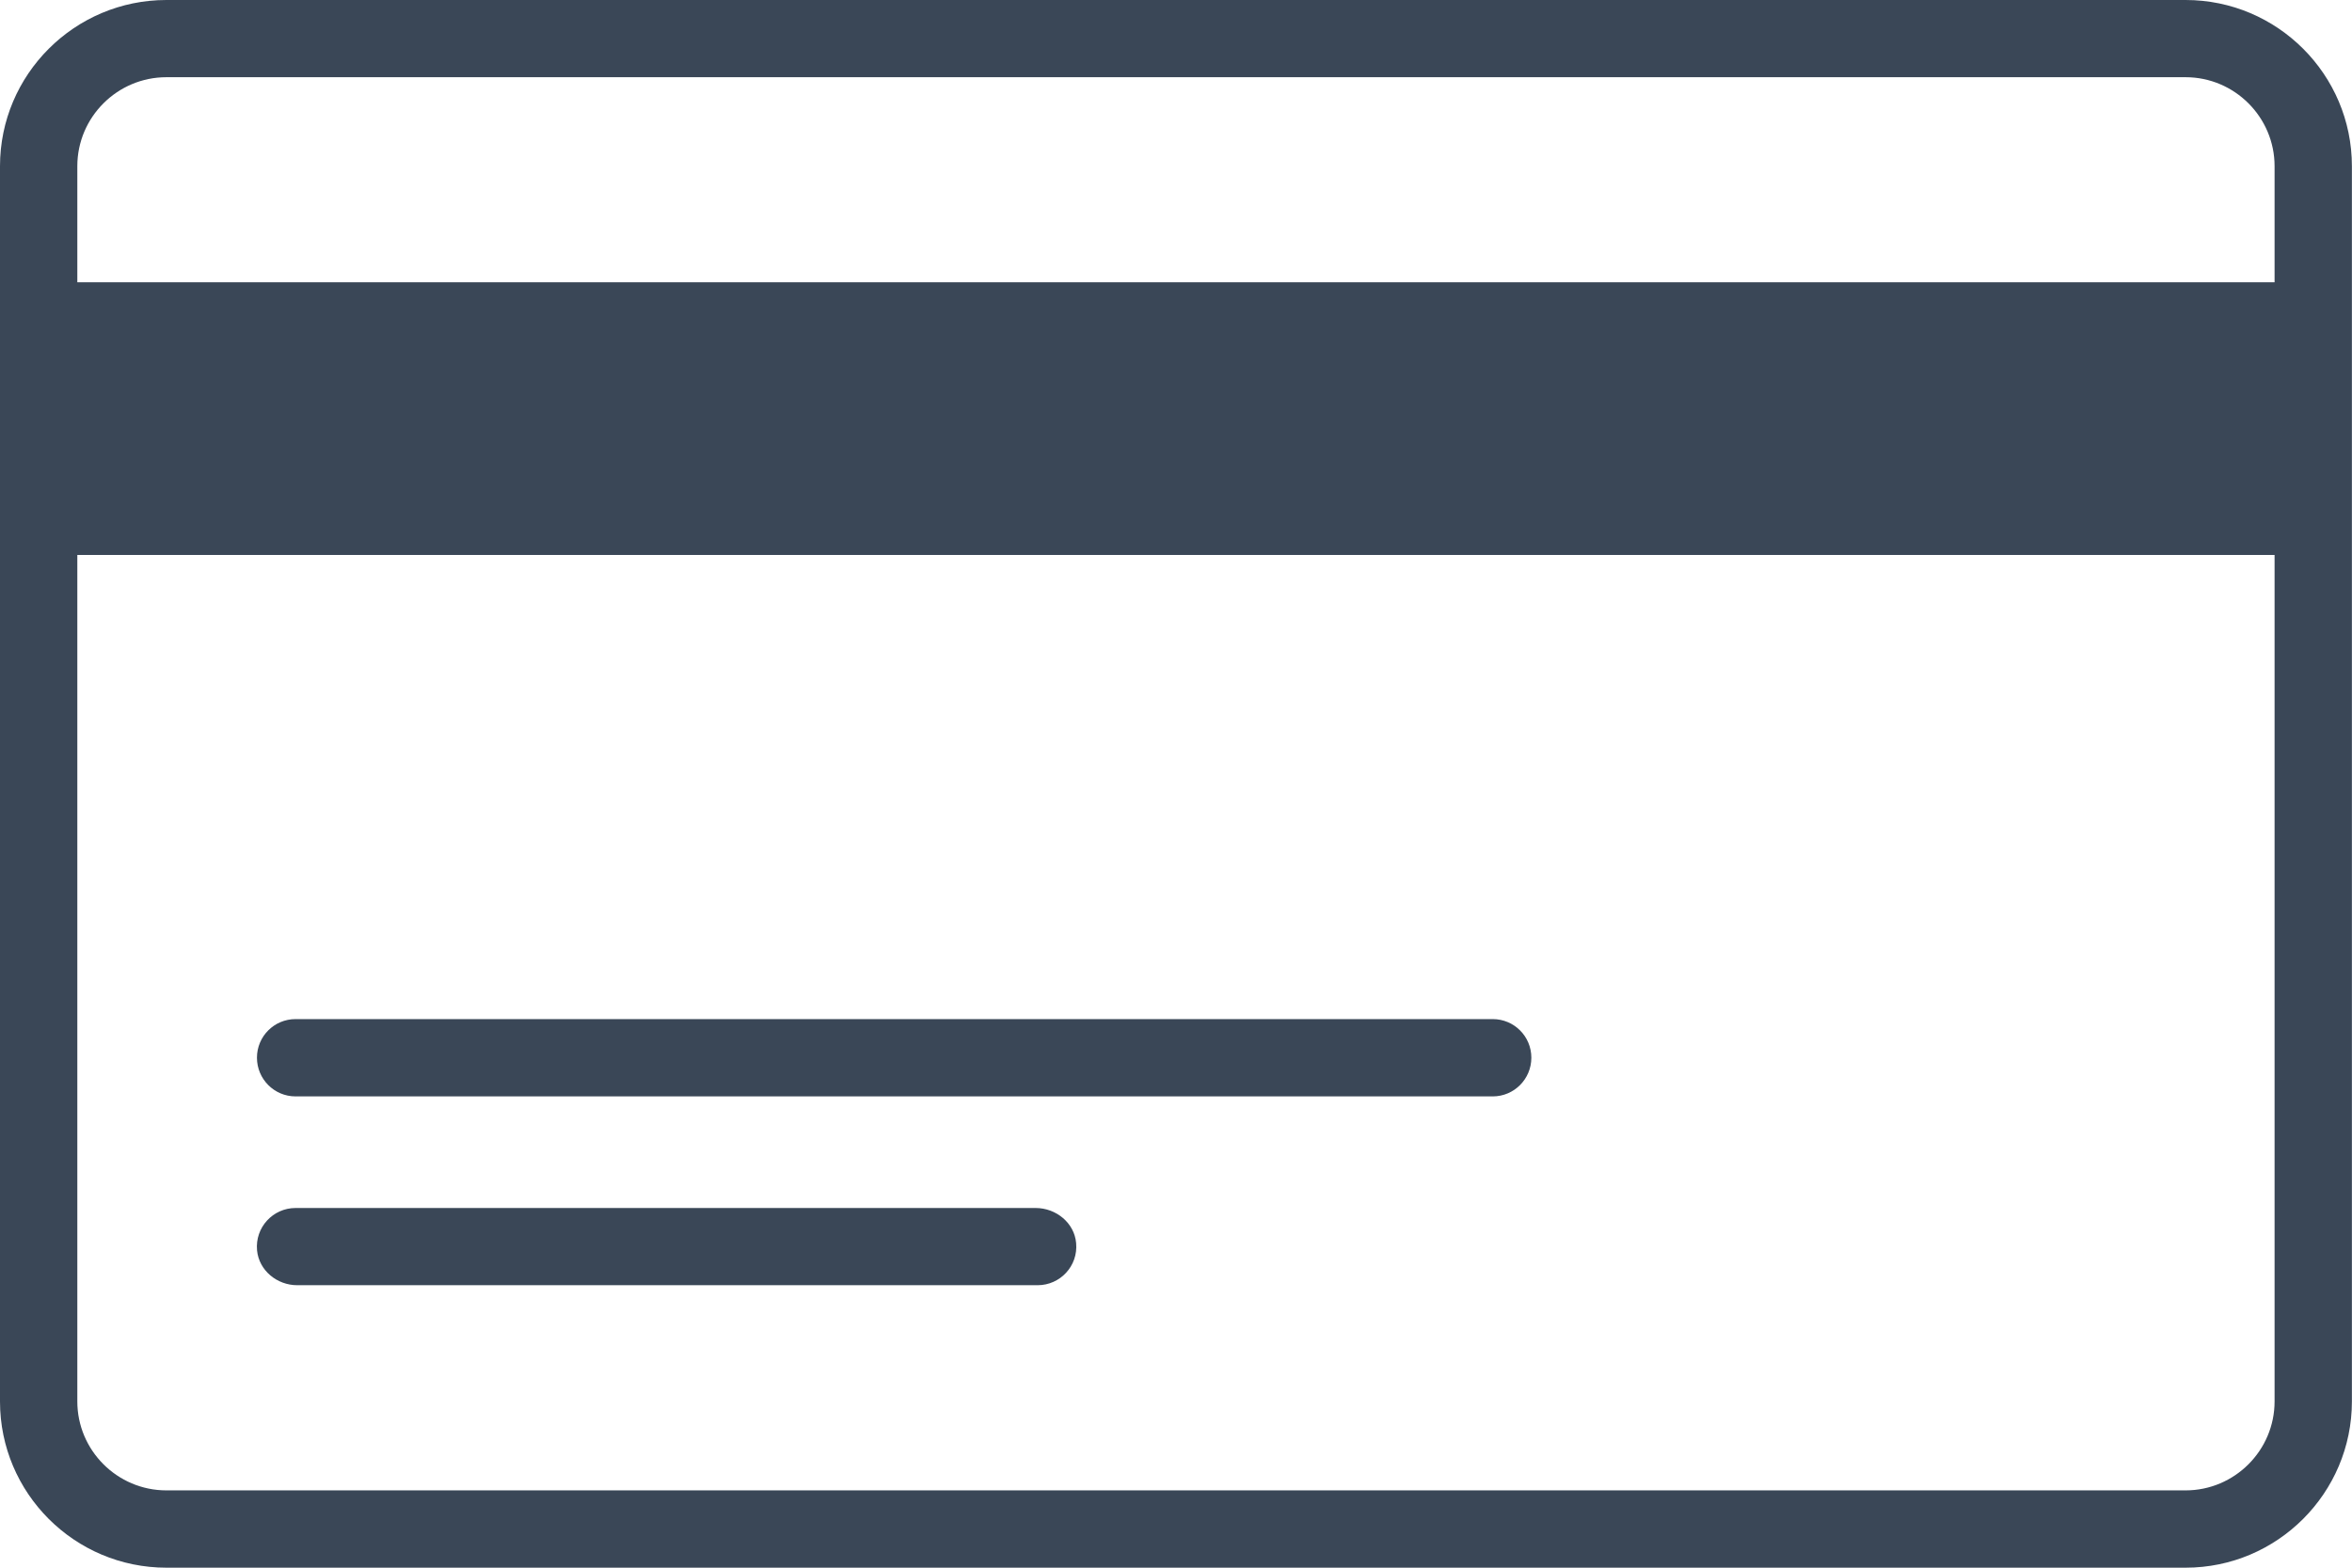<svg width="24" height="16" viewBox="0 0 24 16" fill="none" xmlns="http://www.w3.org/2000/svg">
<path d="M22.302 16H1.698C0.761 16 0 15.239 0 14.304V1.696C0 0.761 0.761 0 1.698 0H22.302C23.238 0 23.999 0.761 23.999 1.696V14.303C23.999 15.238 23.238 16 22.302 16ZM1.698 0.788C1.197 0.788 0.789 1.196 0.789 1.696V14.303C0.789 14.803 1.197 15.211 1.698 15.211H22.302C22.802 15.211 23.21 14.803 23.21 14.303V1.696C23.21 1.196 22.802 0.788 22.302 0.788H1.698Z" fill="#3A4757"/>
<path d="M15.232 11.19H3.016C2.798 11.19 2.622 11.013 2.622 10.795C2.622 10.577 2.798 10.401 3.016 10.401H15.232C15.45 10.401 15.626 10.577 15.626 10.795C15.626 11.013 15.45 11.19 15.232 11.19Z" fill="#3A4757"/>
<path d="M10.588 13.117H3.033C2.827 13.117 2.643 12.967 2.623 12.762C2.601 12.526 2.786 12.329 3.016 12.329H10.568C10.776 12.329 10.964 12.481 10.981 12.688C11.002 12.921 10.818 13.117 10.588 13.117Z" fill="#3A4757"/>
<path d="M23.615 2.881H0.145V5.664H23.615V2.881Z" fill="#3A4757"/>
</svg>